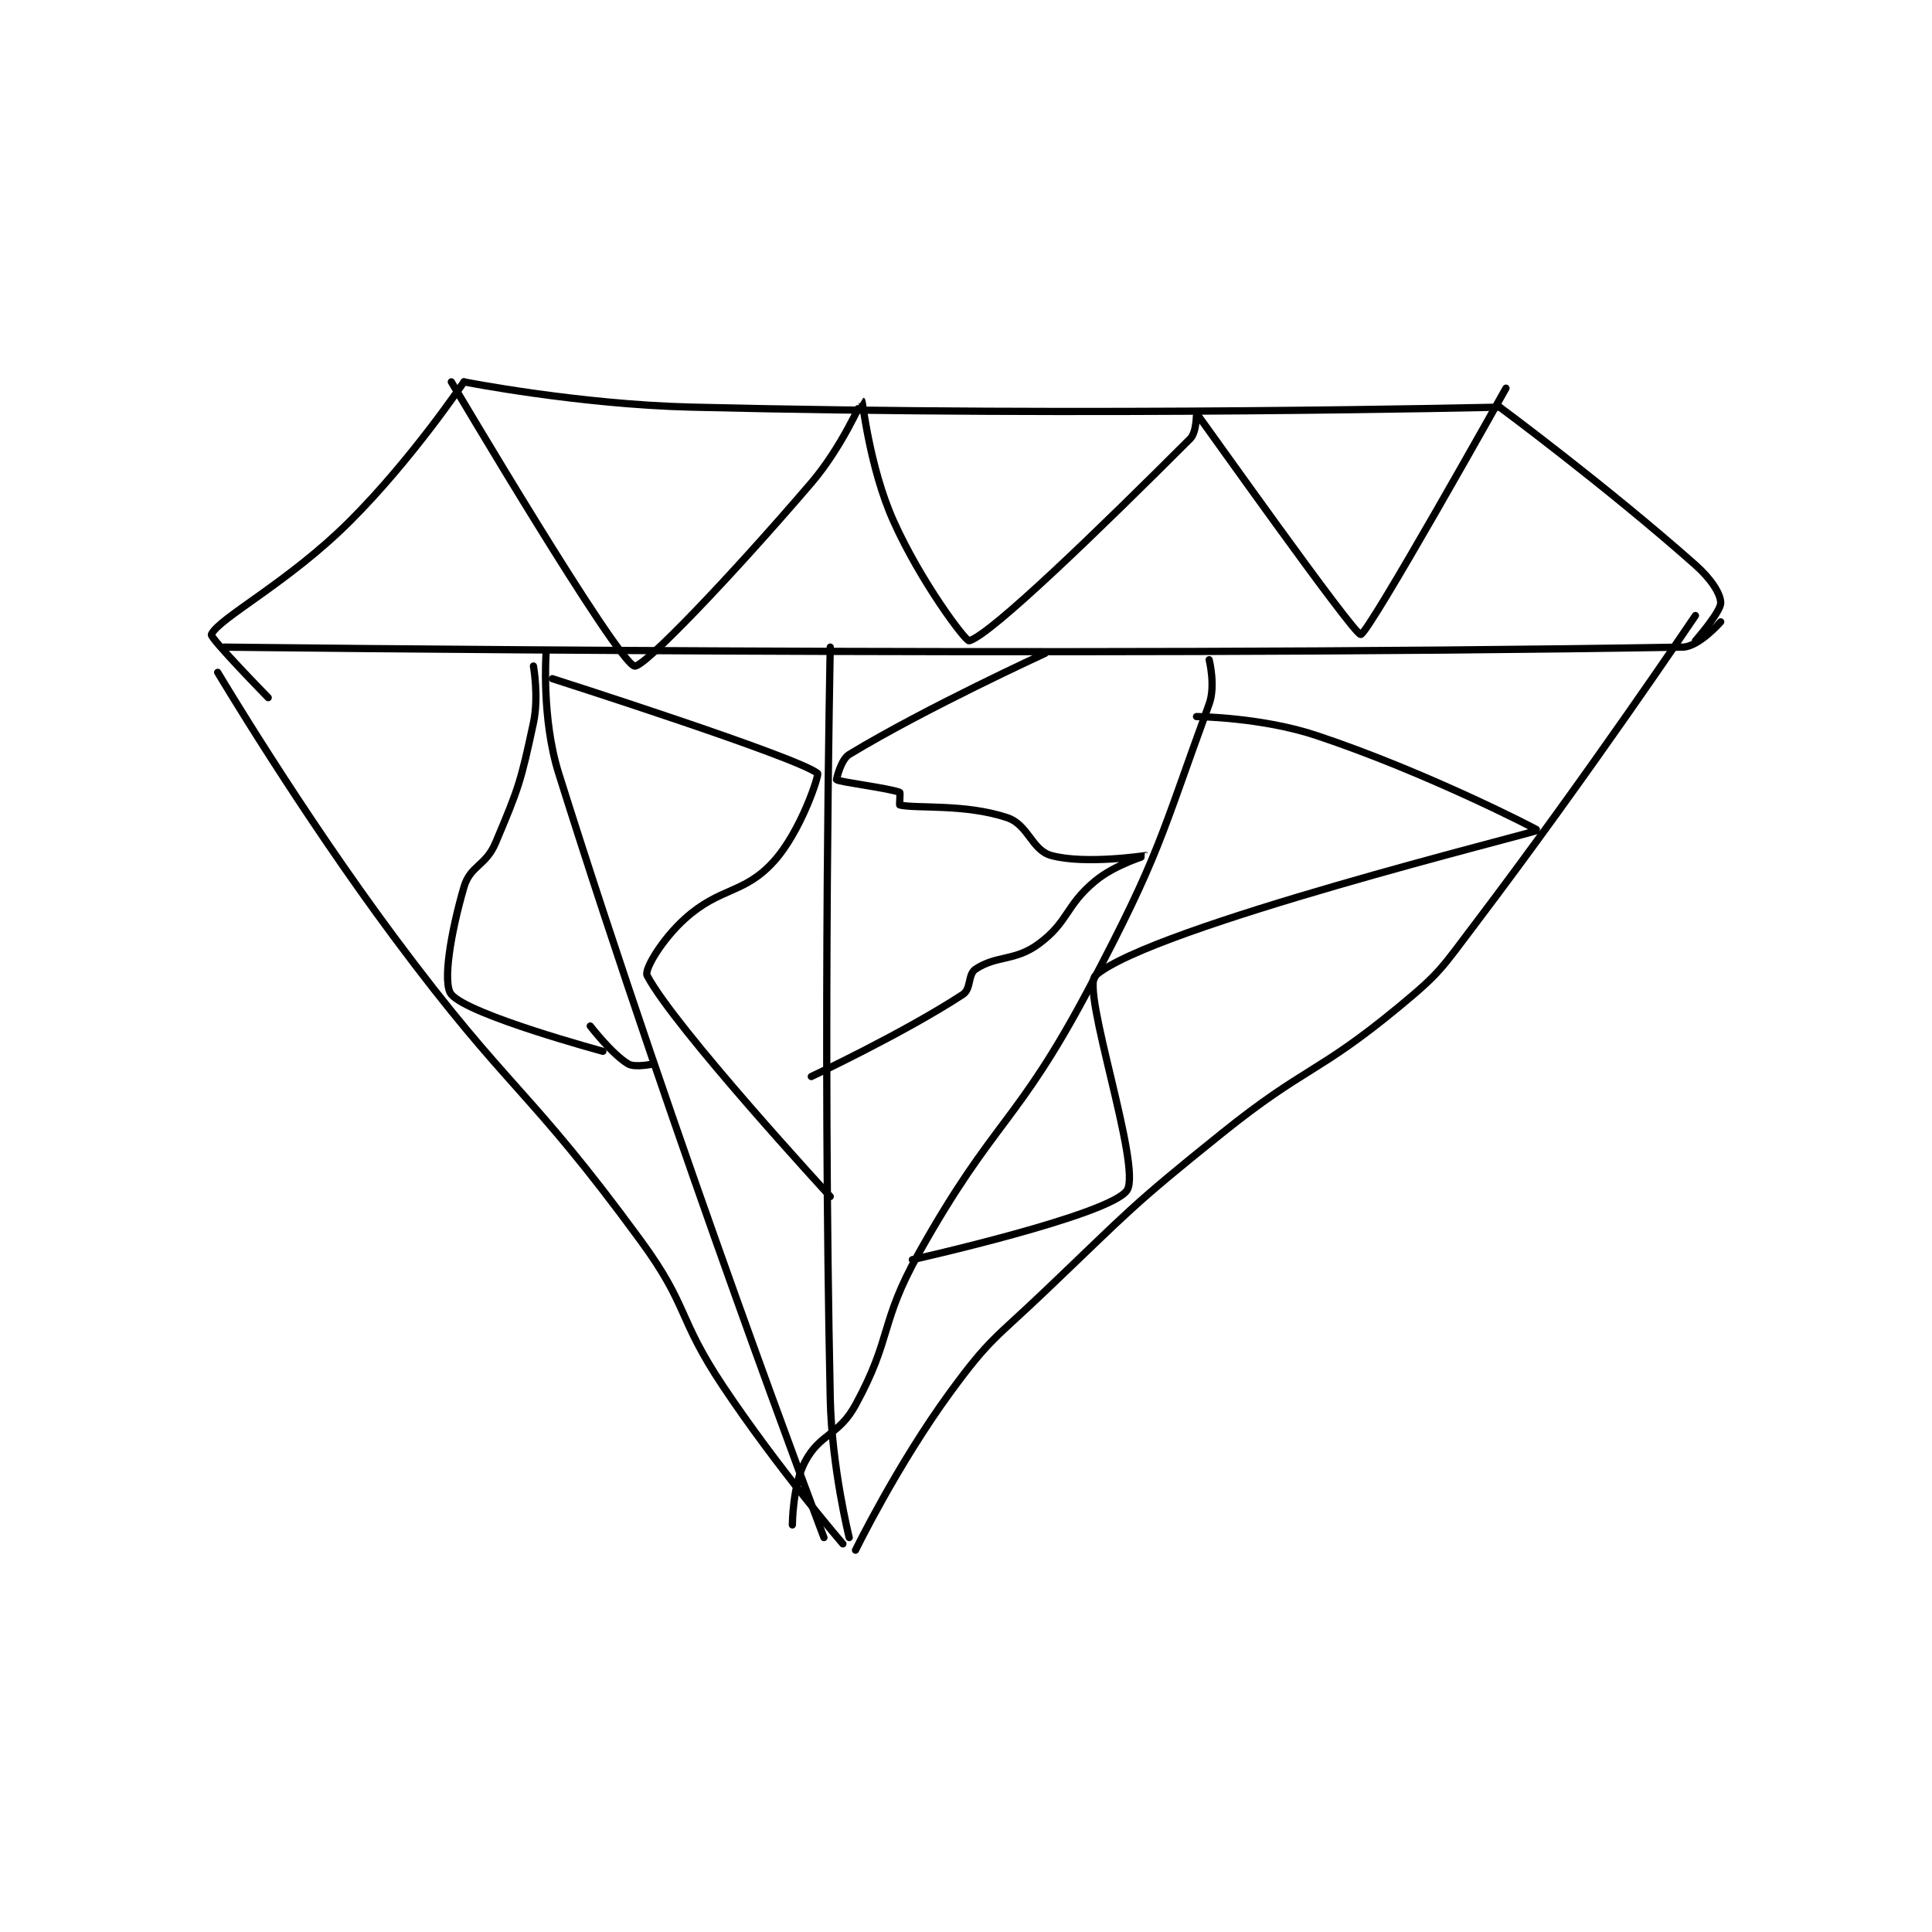 <?xml version="1.0" encoding="utf-8"?>
<!DOCTYPE svg PUBLIC "-//W3C//DTD SVG 1.1//EN" "http://www.w3.org/Graphics/SVG/1.1/DTD/svg11.dtd">
<svg viewBox="0 0 800 800" preserveAspectRatio="xMinYMin meet" xmlns="http://www.w3.org/2000/svg" version="1.1">
<g fill="none" stroke="black" stroke-linecap="round" stroke-linejoin="round" stroke-width="1.147">
<g transform="translate(87.52,158.122) scale(2.615) translate(-137,-164.417)">
<path id="0" d="M138 210.417 C138 210.417 151.016 232.289 166 252.417 C184.367 277.089 187.007 275.849 205 300.417 C212.643 310.852 210.759 312.555 218 323.417 C226.613 336.336 237 348.417 237 348.417 "/>
<path id="1" d="M239 349.417 C239 349.417 245.62 335.87 254 324.417 C260.284 315.829 261.107 315.942 269 308.417 C282.523 295.523 282.476 295.088 297 283.417 C310.311 272.72 312.037 274.111 325 263.417 C331.62 257.955 331.723 257.378 337 250.417 C355.039 226.62 372 201.417 372 201.417 "/>
<path id="2" d="M146 214.417 C146 214.417 136.748 204.96 137 204.417 C138.223 201.782 149.197 196.22 159 186.417 C168.803 176.614 177 164.417 177 164.417 "/>
<path id="3" d="M177 164.417 C177 164.417 195.072 167.979 213 168.417 C276.571 169.967 341 168.417 341 168.417 "/>
<path id="4" d="M341 168.417 C341 168.417 357.785 180.827 372 193.417 C374.491 195.623 376 197.979 376 199.417 C376 200.855 372 205.417 372 205.417 "/>
<path id="5" d="M139 206.417 C139 206.417 273.111 208.052 370 206.417 C372.545 206.374 376 202.417 376 202.417 "/>
<path id="6" d="M190 207.417 C190 207.417 189.266 217.717 192 226.417 C210.694 285.898 234 347.417 234 347.417 "/>
<path id="7" d="M235 206.417 C235 206.417 233.746 266.488 235 325.417 C235.232 336.343 238 347.417 238 347.417 "/>
<path id="8" d="M295 208.417 C295 208.417 296.041 212.567 295 215.417 C287.274 236.56 287.206 239.222 276 260.417 C264.543 282.084 260.997 281.017 249 302.417 C242.784 313.505 244.858 315.677 239 326.417 C236.342 331.289 233.363 330.928 231 335.417 C229.023 339.172 229 345.417 229 345.417 "/>
<path id="9" d="M175 164.417 C175 164.417 201.128 208.611 204 209.417 C205.37 209.801 219.209 195.34 232 180.417 C236.792 174.826 239.98 167.407 240 167.417 C240.136 167.48 241.224 177.975 245 186.417 C249.333 196.103 256.469 205.564 257 205.417 C260.454 204.461 277.921 187.496 292 173.417 C293.051 172.366 292.974 169.387 293 169.417 C293.478 169.965 317.925 204.504 319 204.417 C320.216 204.317 342 165.417 342 165.417 "/>
<path id="10" d="M188 209.417 C188 209.417 188.88 214.312 188 218.417 C186.017 227.669 185.677 228.725 182 237.417 C180.444 241.095 178 240.987 177 244.417 C174.921 251.546 173.551 259.704 175 261.417 C177.775 264.696 199 270.417 199 270.417 "/>
<path id="11" d="M207 272.417 C207 272.417 204.071 273.06 203 272.417 C200.429 270.874 197 266.417 197 266.417 "/>
<path id="12" d="M191 211.417 C191 211.417 229.878 223.83 233 226.417 C233.264 226.635 230.39 235.608 226 240.417 C221.31 245.553 217.606 244.371 212 249.417 C208.423 252.636 205.502 257.464 206 258.417 C210.262 266.57 235 293.417 235 293.417 "/>
<path id="13" d="M232 274.417 C232 274.417 246.581 267.575 256 261.417 C257.338 260.542 256.767 258.239 258 257.417 C261.347 255.185 264.225 256.199 268 253.417 C272.773 249.9 272.214 247.358 277 243.417 C280.136 240.834 285.006 239.42 285 239.417 C284.984 239.408 275.401 240.89 270 239.417 C266.89 238.569 266.391 234.547 263 233.417 C256.343 231.198 248.581 232.024 246 231.417 C245.93 231.4 246.123 229.466 246 229.417 C244.335 228.751 236.5 227.791 236 227.417 C235.957 227.384 236.678 224.218 238 223.417 C250.157 216.049 269 207.417 269 207.417 "/>
<path id="14" d="M293 217.417 C293 217.417 303.274 217.508 312 220.417 C329.452 226.234 347.067 235.344 347 235.417 C346.66 235.786 285.731 250.76 277 258.417 C274.597 260.524 284.382 288.72 282 292.417 C279.453 296.369 248 303.417 248 303.417 "/>
</g>
</g>
</svg>
